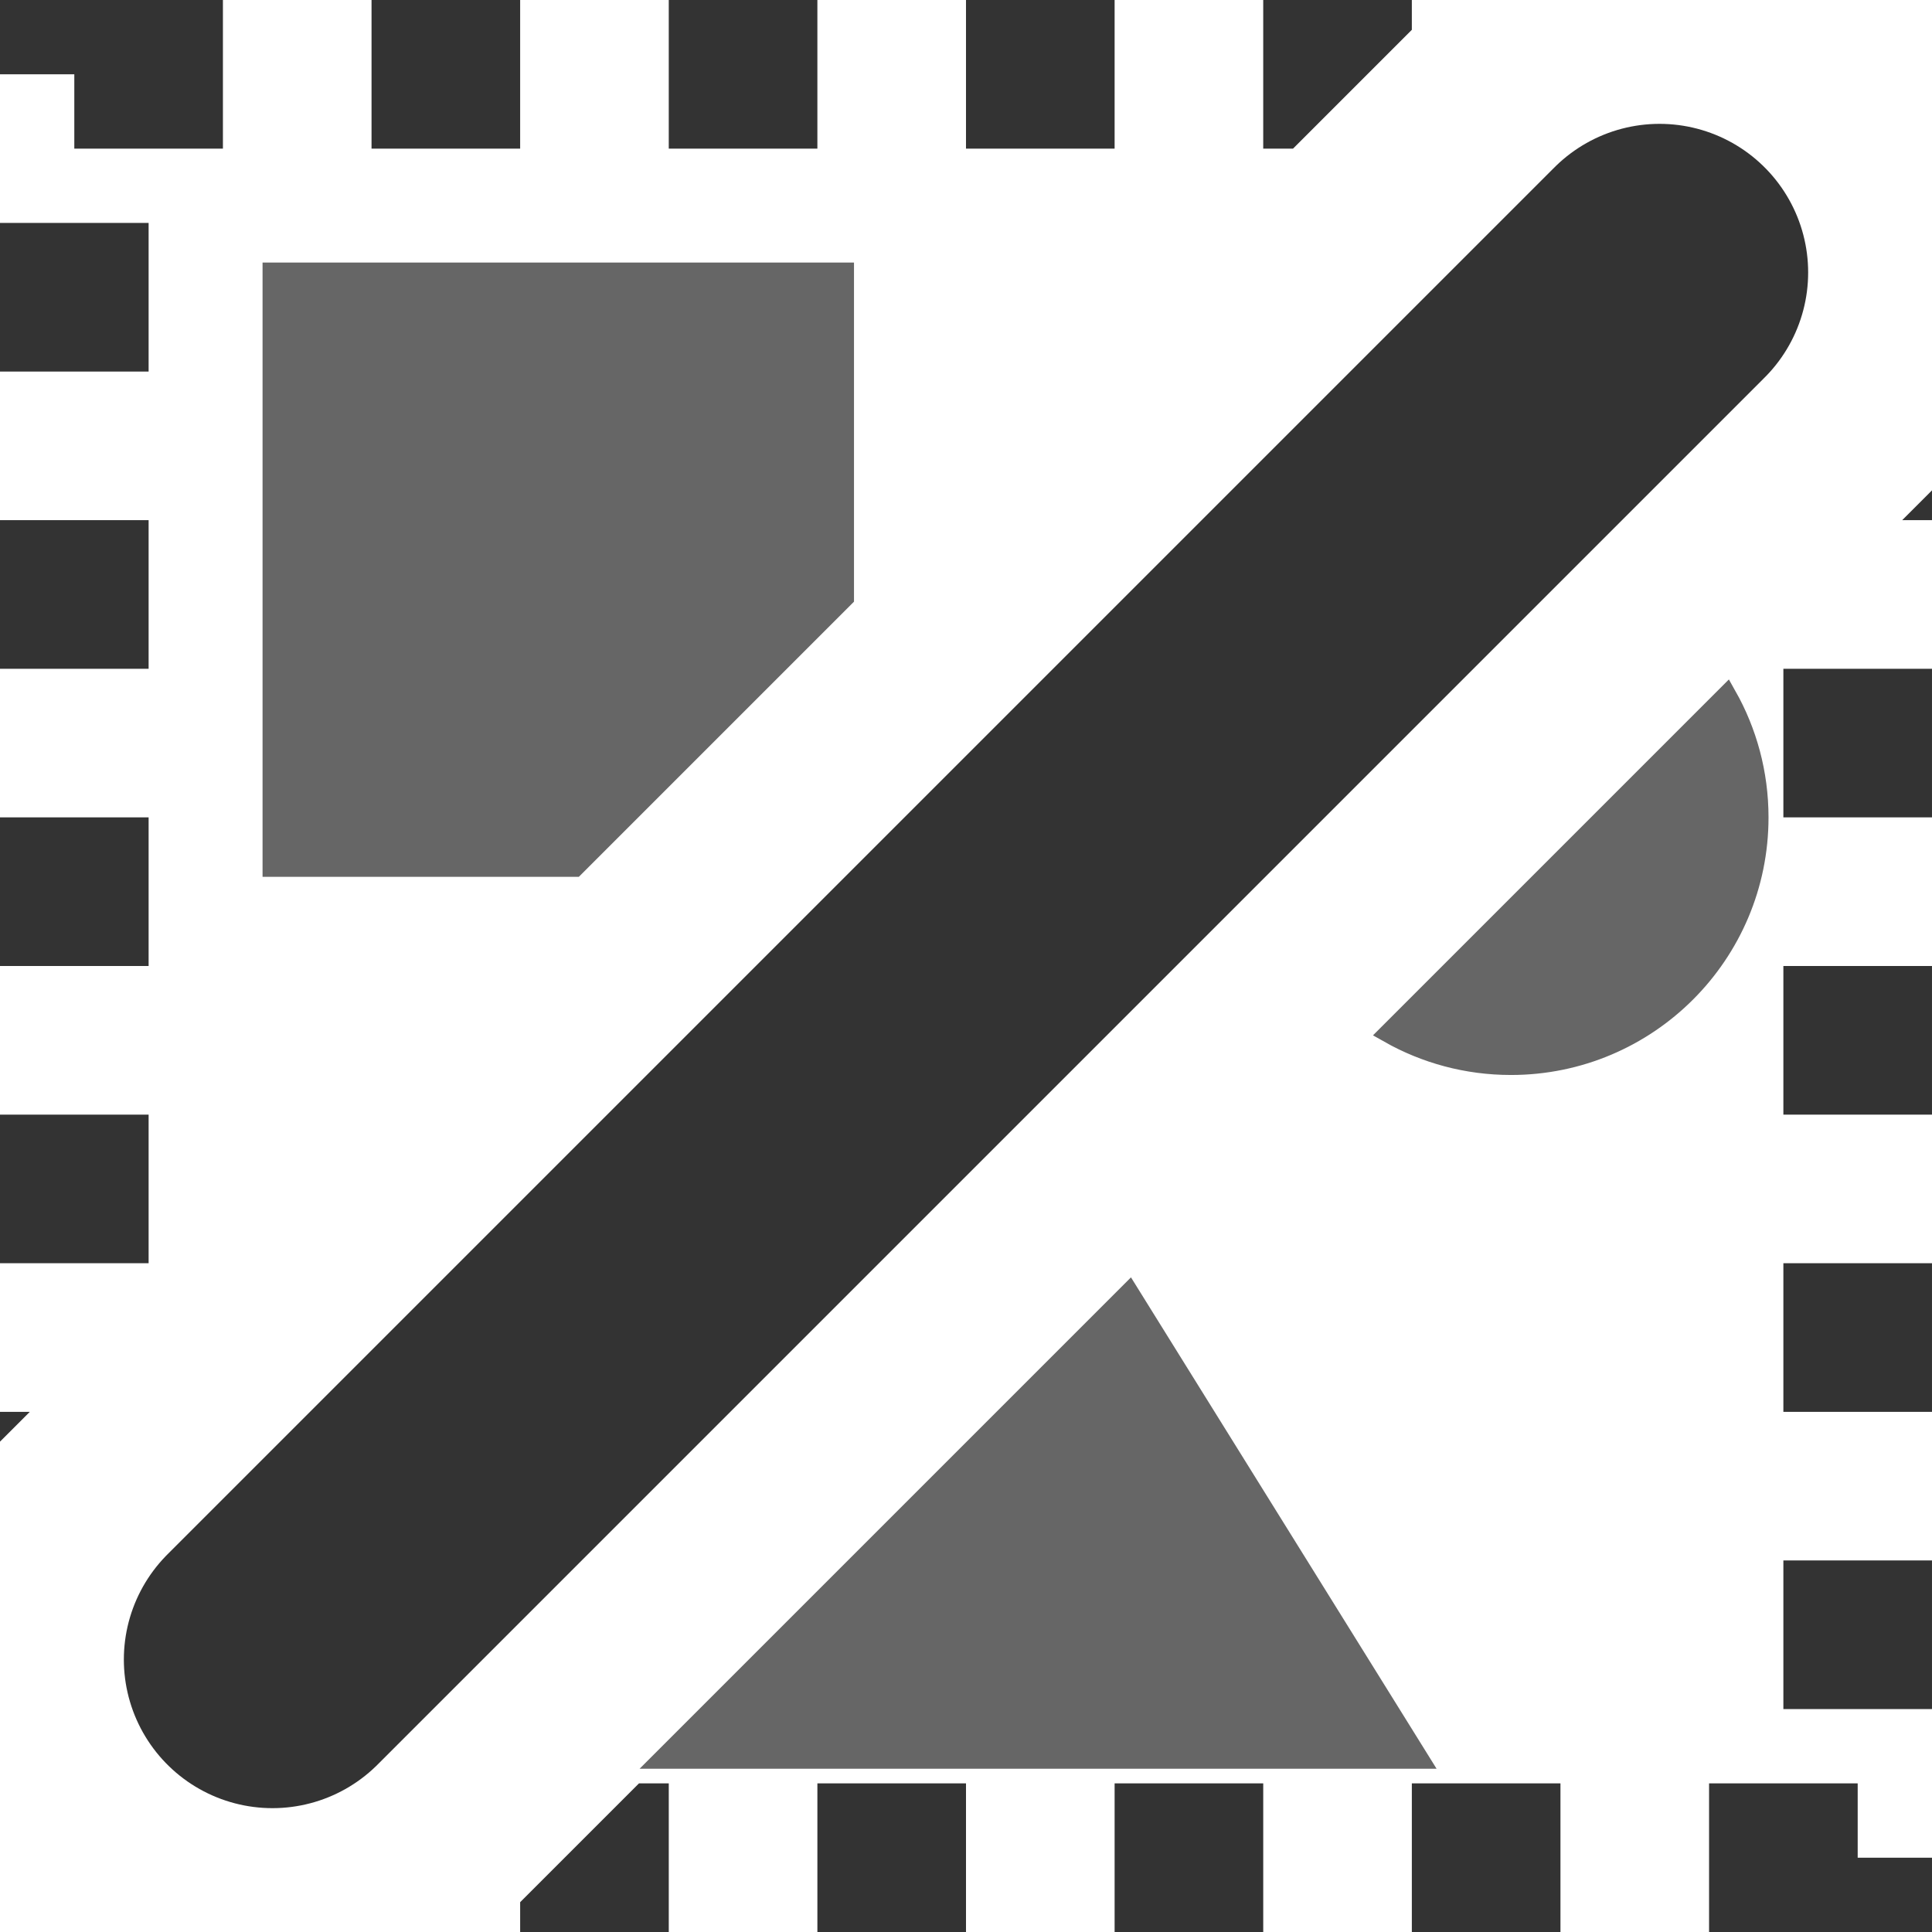 <?xml version="1.0" encoding="UTF-8"?>
<!DOCTYPE svg PUBLIC "-//W3C//DTD SVG 1.1//EN" "http://www.w3.org/Graphics/SVG/1.1/DTD/svg11.dtd">
<!-- Creator: CorelDRAW Home & Student X7 -->
<svg xmlns="http://www.w3.org/2000/svg" xml:space="preserve" width="70555.6mm" height="70555.6mm" version="1.1" style="shape-rendering:geometricPrecision; text-rendering:geometricPrecision; image-rendering:optimizeQuality; fill-rule:evenodd; clip-rule:evenodd"
viewBox="0 0 792988 792988"
 xmlns:xlink="http://www.w3.org/1999/xlink">
 <defs>
  <style type="text/css">
   <![CDATA[
    .str1 {stroke:#666666;stroke-width:8133.21}
    .str0 {stroke:#333333;stroke-width:121998;stroke-linecap:round}
    .fil0 {fill:none}
    .fil2 {fill:#666666}
    .fil1 {fill:#333333;fill-rule:nonzero}
   ]]>
  </style>
 </defs>
 <g id="Icons">
  <g id="_845683664">
   <line class="fil0 str0" x1="111832" y1="681156" x2="681156" y2= "111832" />
   <path class="fil1" d="M91499 0l0 60999 -60999 0 0 -30499 -30500 0 0 -30500 30500 0 60999 0zm-91499 91499l60999 0 0 60999 -60999 0 0 -60999zm0 121998l60999 0 0 60999 -60999 0 0 -60999zm0 121998l60999 0 0 60999 -60999 0 0 -60999zm0 121998l60999 0 0 60999 -60999 0 0 -60999zm0 121998l12232 0 -12232 12232 0 -12232zm213497 213497l0 -12233 48766 -48767 12233 0 0 61000 -60999 0zm121998 0l0 -61000 60999 0 0 61000 -60999 0zm121998 0l0 -61000 60999 0 0 61000 -60999 0zm121998 0l0 -61000 60999 0 0 61000 -60999 0zm121998 0l0 -61000 60999 0 0 30500 30500 0 0 30500 -30500 0 -60999 0zm91499 -91499l-61000 0 0 -60999 61000 0 0 60999zm0 -121998l-61000 0 0 -60999 61000 0 0 60999zm0 -121998l-61000 0 0 -60999 61000 0 0 60999zm0 -121998l-61000 0 0 -60999 61000 0 0 60999zm0 -121998l-12233 0 12233 -12233 0 12233zm-213497 -213497l0 12232 -48767 48767 -12232 0 0 -60999 60999 0zm-121998 0l0 60999 -60999 0 0 -60999 60999 0zm-121998 0l0 60999 -60999 0 0 -60999 60999 0zm-121998 0l0 60999 -60999 0 0 -60999 60999 0z"/>
   <polygon class="fil2 str1" points="111832,111832 346454,111832 346454,245269 235895,355828 111832,355828 "/>
   <path class="fil2 str1" d="M708715 285537c8341,14757 13107,31800 13107,49958 0,56147 -45518,101665 -101665,101665 -18157,0 -35201,-4766 -49958,-13107l138516 -138516z"/>
   <polygon class="fil2 str1" points="463463,530789 497000,584712 582321,721899 411683,721899 272353,721899 "/>
  </g>
 </g>
</svg>
